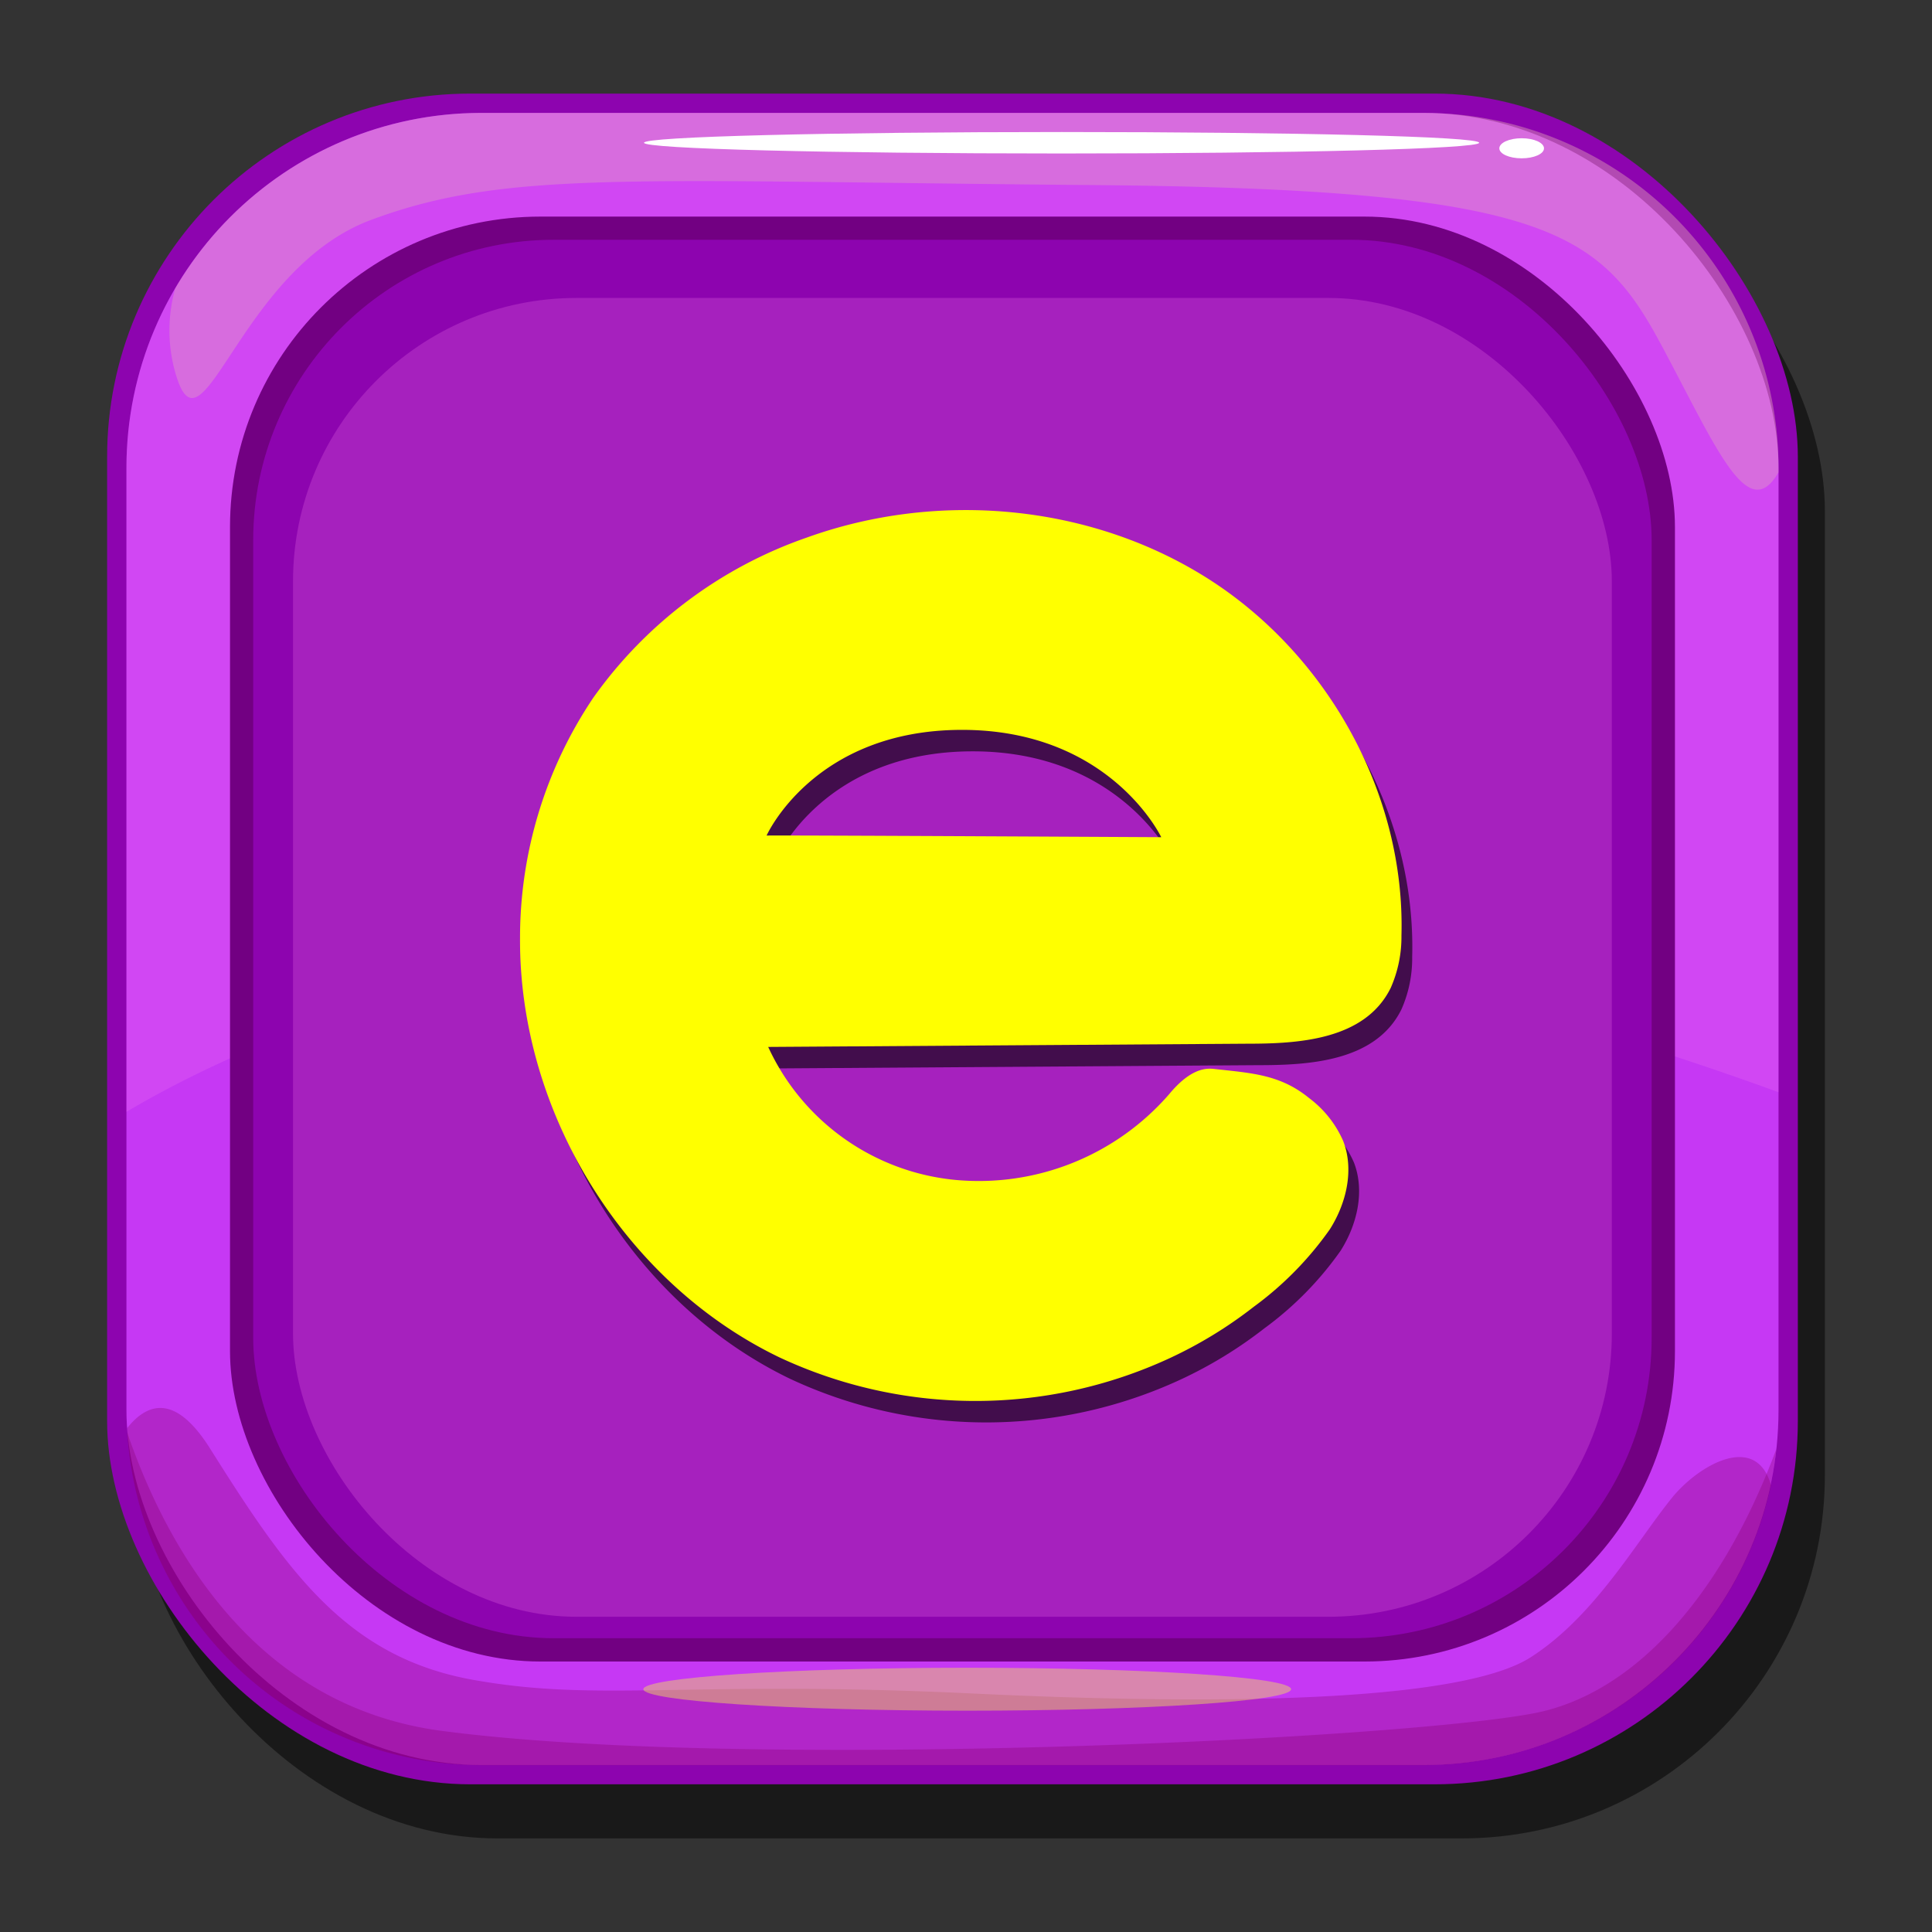 <svg xmlns="http://www.w3.org/2000/svg" xmlns:xlink="http://www.w3.org/1999/xlink" viewBox="0 0 180 180"><rect x="0" y="0" width="180" height="180" fill="#333333" stroke="none"/><defs><style>.cls-1{isolation:isolate;}.cls-2{opacity:0.5;}.cls-3{fill:#8d04af;}.cls-4{fill:#c638f4;}.cls-5{fill:#890370;opacity:0.33;}.cls-10,.cls-6{fill:#ff8af1;}.cls-6{opacity:0.19;}.cls-7{fill:#f1ff8f;opacity:0.2;mix-blend-mode:lighten;}.cls-8{fill:url(#linear-gradient);}.cls-9{fill:#720082;}.cls-10{opacity:0.22;}.cls-11{fill:#fff;}.cls-12{fill:#f2ea55;opacity:0.44;}.cls-13{opacity:0.6;}.cls-14{fill:#ff0;}</style><linearGradient id="linear-gradient" x1="88.52" y1="168.54" x2="88.96" y2="6.87" gradientUnits="userSpaceOnUse"><stop offset="0" stop-color="#ff5e0b"/><stop offset="1" stop-color="#ff420a"/></linearGradient></defs><g class="cls-1"><g id="Layer_1" data-name="Layer 1"><rect class="cls-2" x="12.5" y="13.76" width="157.52" height="157.52" rx="33.84"/><rect class="cls-3" x="9.98" y="8.72" width="157.52" height="157.52" rx="33.84"/><rect class="cls-4" x="11.78" y="10.52" width="153.92" height="153.92" rx="33.07"/><path class="cls-5" d="M155.73,139.6c-3.39,4.22-7.19,11-13.11,14.8s-25.38,4.65-52,3.38-34.68.85-46.53-1.27-17.34-10.15-24.53-21.57c-3.19-5.06-5.79-4.3-7.71-1.89a33.07,33.07,0,0,0,33,31.39h87.78A33.08,33.08,0,0,0,165,138.38C163.59,133.34,158.15,136.57,155.73,139.6Z"/><path class="cls-6" d="M132.63,10.52H44.85A33.08,33.08,0,0,0,11.78,43.59v60c14.19-8.45,67-33.52,153.92-1.83V43.59A33.08,33.08,0,0,0,132.63,10.52Z"/><path class="cls-7" d="M132.63,10.52H44.85A33.06,33.06,0,0,0,16.33,26.86a14.46,14.46,0,0,0-.14,7.32c2.52,10.09,5.77-9,18.38-13.69s24.15-3.61,67-3.25,47.57,4.33,53.34,15.14C160,41.92,162.87,48.93,165.7,44v-.41A33.08,33.08,0,0,0,132.63,10.52Z"/><rect class="cls-8" x="23.59" y="22.34" width="130.29" height="130.29" rx="27.99"/><rect class="cls-9" x="21.43" y="20.18" width="134.62" height="134.62" rx="28.92"/><rect class="cls-3" x="23.59" y="22.34" width="130.29" height="130.29" rx="27.99"/><rect class="cls-10" x="27.3" y="27.76" width="122.87" height="122.87" rx="26.4"/><path class="cls-11" d="M137.81,13.3c0,.57-17.43,1-38.93,1S60,13.87,60,13.3s17.43-1,38.93-1S137.81,12.72,137.81,13.3Z"/><path class="cls-11" d="M143.85,13.82c0,.52-.93.93-2.08.93s-2.08-.41-2.08-.93.93-.94,2.08-.94S143.85,13.3,143.85,13.82Z"/><path class="cls-5" d="M165.5,135c-5.2,14-13.45,22.85-22.53,24.61-12.78,2.47-73.79,5.36-101.82,1.65-17.4-2.3-25.59-17-29.3-27.8a33.07,33.07,0,0,0,33,31h87.78A33.06,33.06,0,0,0,165.5,135Z"/><path class="cls-12" d="M120.29,157.38c0,1.11-13.51,2-30.18,2s-30.17-.91-30.17-2,13.51-2,30.17-2S120.29,156.26,120.29,157.38Z"/><path class="cls-13" d="M113.81,56.08c-11-7.11-25.32-8.43-37.63-4A40.75,40.75,0,0,0,56.28,67a40.07,40.07,0,0,0-6.83,22.45c-.07,16.12,9.63,32,24.14,39a43.08,43.08,0,0,0,36.36.1,40.24,40.24,0,0,0,7.86-4.8,31.14,31.14,0,0,0,7.09-7.22c1.54-2.43,2.28-5.55,1.24-8.23a10,10,0,0,0-3.18-4c-2.71-2.21-5.38-2.32-8.85-2.71-.73-.08-2.17-.08-4.18,2.35A23.49,23.49,0,0,1,90,111.93,21.44,21.44,0,0,1,72.57,99.54v0l44.59-.3c4.74,0,11-.31,13.41-5.2a11.76,11.76,0,0,0,1-4.88C131.93,76.07,124.78,63.18,113.81,56.08ZM72.42,79.85S76.81,70,90.63,70,109.19,80,109.19,80,72.42,79.8,72.42,79.85Z"/><path class="cls-14" d="M112.81,54.08c-11-7.11-25.32-8.43-37.63-4A40.75,40.75,0,0,0,55.28,65a40.07,40.07,0,0,0-6.83,22.45c-.07,16.12,9.63,32,24.14,39a43.08,43.08,0,0,0,36.36.1,40.24,40.24,0,0,0,7.86-4.8,31.14,31.14,0,0,0,7.09-7.22c1.54-2.43,2.28-5.55,1.24-8.23a10,10,0,0,0-3.18-4c-2.71-2.21-5.38-2.32-8.85-2.71-.73-.08-2.17-.08-4.18,2.35A23.49,23.49,0,0,1,89,109.93,21.44,21.44,0,0,1,71.57,97.54v0l44.59-.3c4.74,0,11-.31,13.41-5.2a11.76,11.76,0,0,0,1-4.88C130.93,74.07,123.78,61.18,112.81,54.08ZM71.42,77.85S75.81,68,89.63,68,108.19,78,108.19,78,71.42,77.8,71.42,77.85Z"/></g></g></svg>
